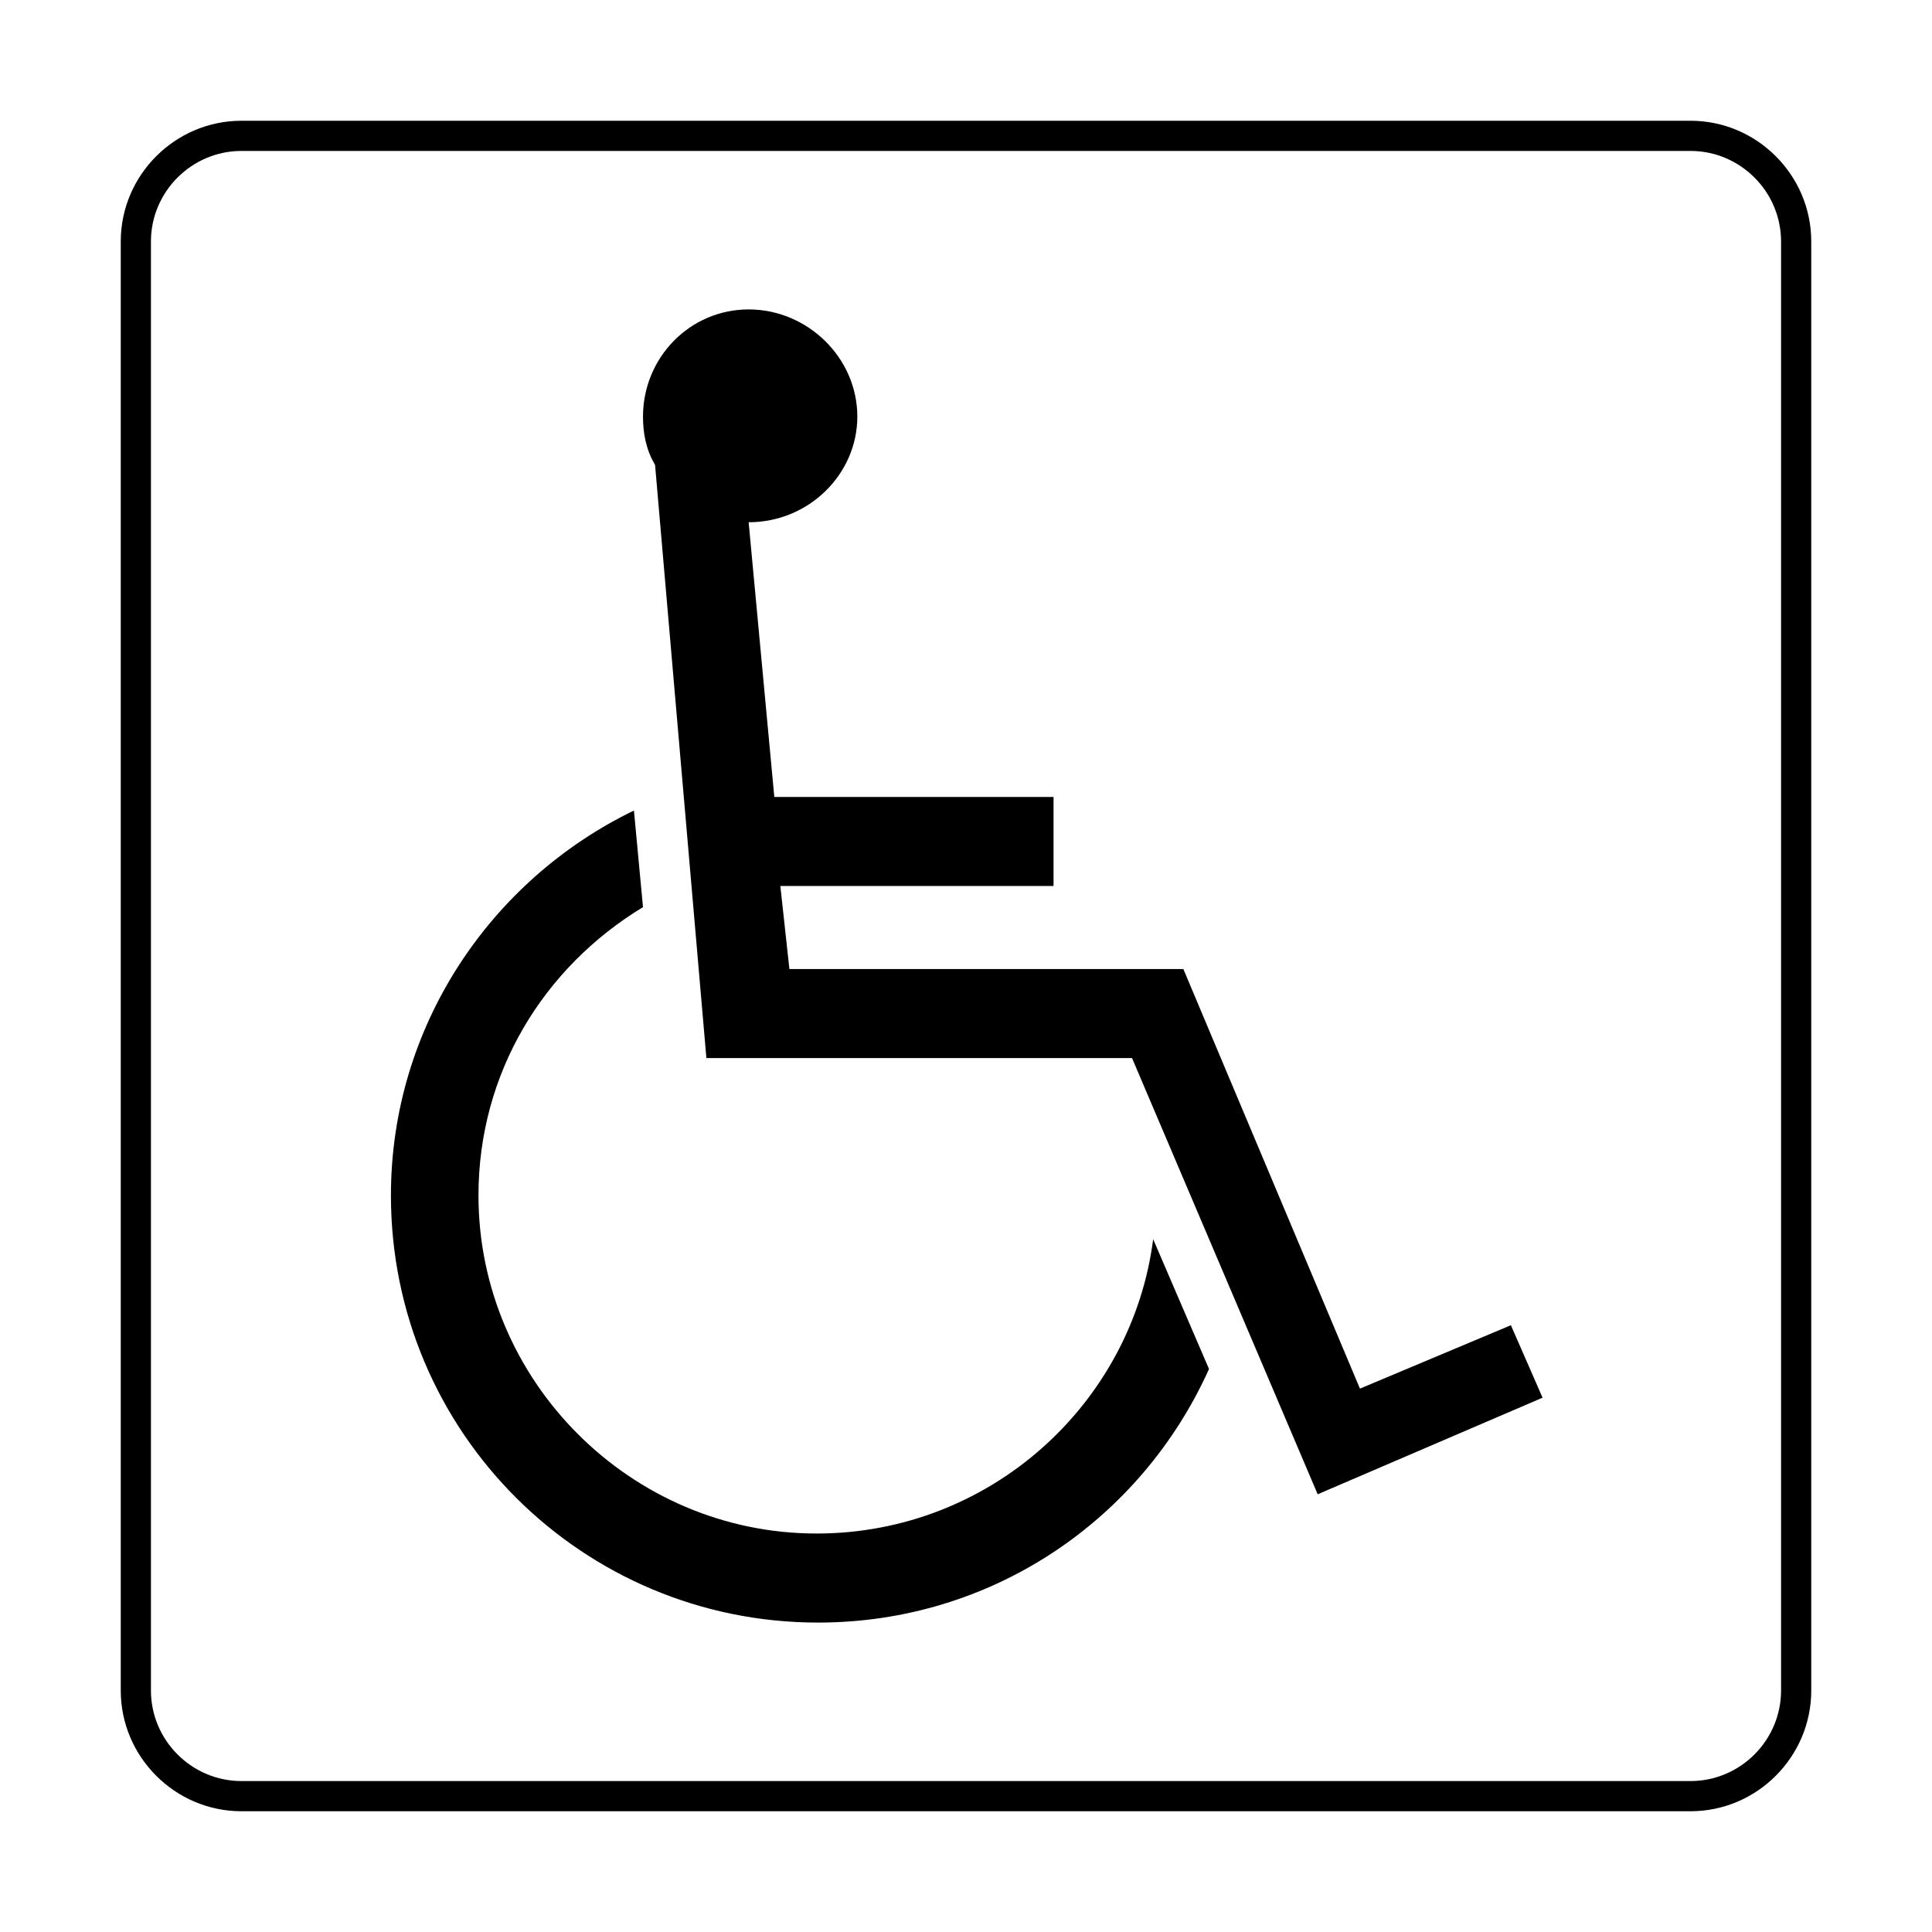 <?xml version="1.0" encoding="utf-8"?>
<!-- Generator: Adobe Illustrator 18.1.1, SVG Export Plug-In . SVG Version: 6.00 Build 0)  -->
<!DOCTYPE svg PUBLIC "-//W3C//DTD SVG 1.1//EN" "http://www.w3.org/Graphics/SVG/1.1/DTD/svg11.dtd">
<svg version="1.1" id="レイヤー_1" xmlns="http://www.w3.org/2000/svg" xmlns:xlink="http://www.w3.org/1999/xlink" x="0px"
	 y="0px" viewBox="0 0 128 128" enable-background="new 0 0 128 128" xml:space="preserve">
<g>
	<g>
		<path d="M112,10c3.3,0,6,2.7,6,6v96c0,3.3-2.7,6-6,6H16c-3.3,0-6-2.7-6-6V16c0-3.3,2.7-6,6-6H112 M112,8H16c-4.4,0-8,3.6-8,8v96
			c0,4.4,3.6,8,8,8h96c4.4,0,8-3.6,8-8V16C120,11.6,116.4,8,112,8L112,8z"/>
	</g>
	<path d="M80.1,90.7c-4.5,10-14.4,16.8-25.9,16.8c-15.6,0-28.3-12.6-28.3-28.3c0-11.2,6.6-20.9,16.1-25.5l0.6,6.4
		C36,64.1,31.7,71.1,31.7,79.2c0,12.3,10.1,22.4,22.4,22.4c11.5,0,20.9-8.6,22.3-19.5L80.1,90.7z M49.6,34.6l1.7,18.2l0,0h18.5v5.9
		H51.7l0.6,5.5h26.1l0,0L90.1,92l10-4.2l2.1,4.8L87.3,99L75,70.1H46.8l-3.4-39.3c-0.6-1-0.8-2.1-0.8-3.2c0-3.9,3.1-7.1,7-7.1
		c3.9,0,7.2,3.2,7.2,7.1C56.8,31.4,53.6,34.6,49.6,34.6z"/>
</g>
</svg>
